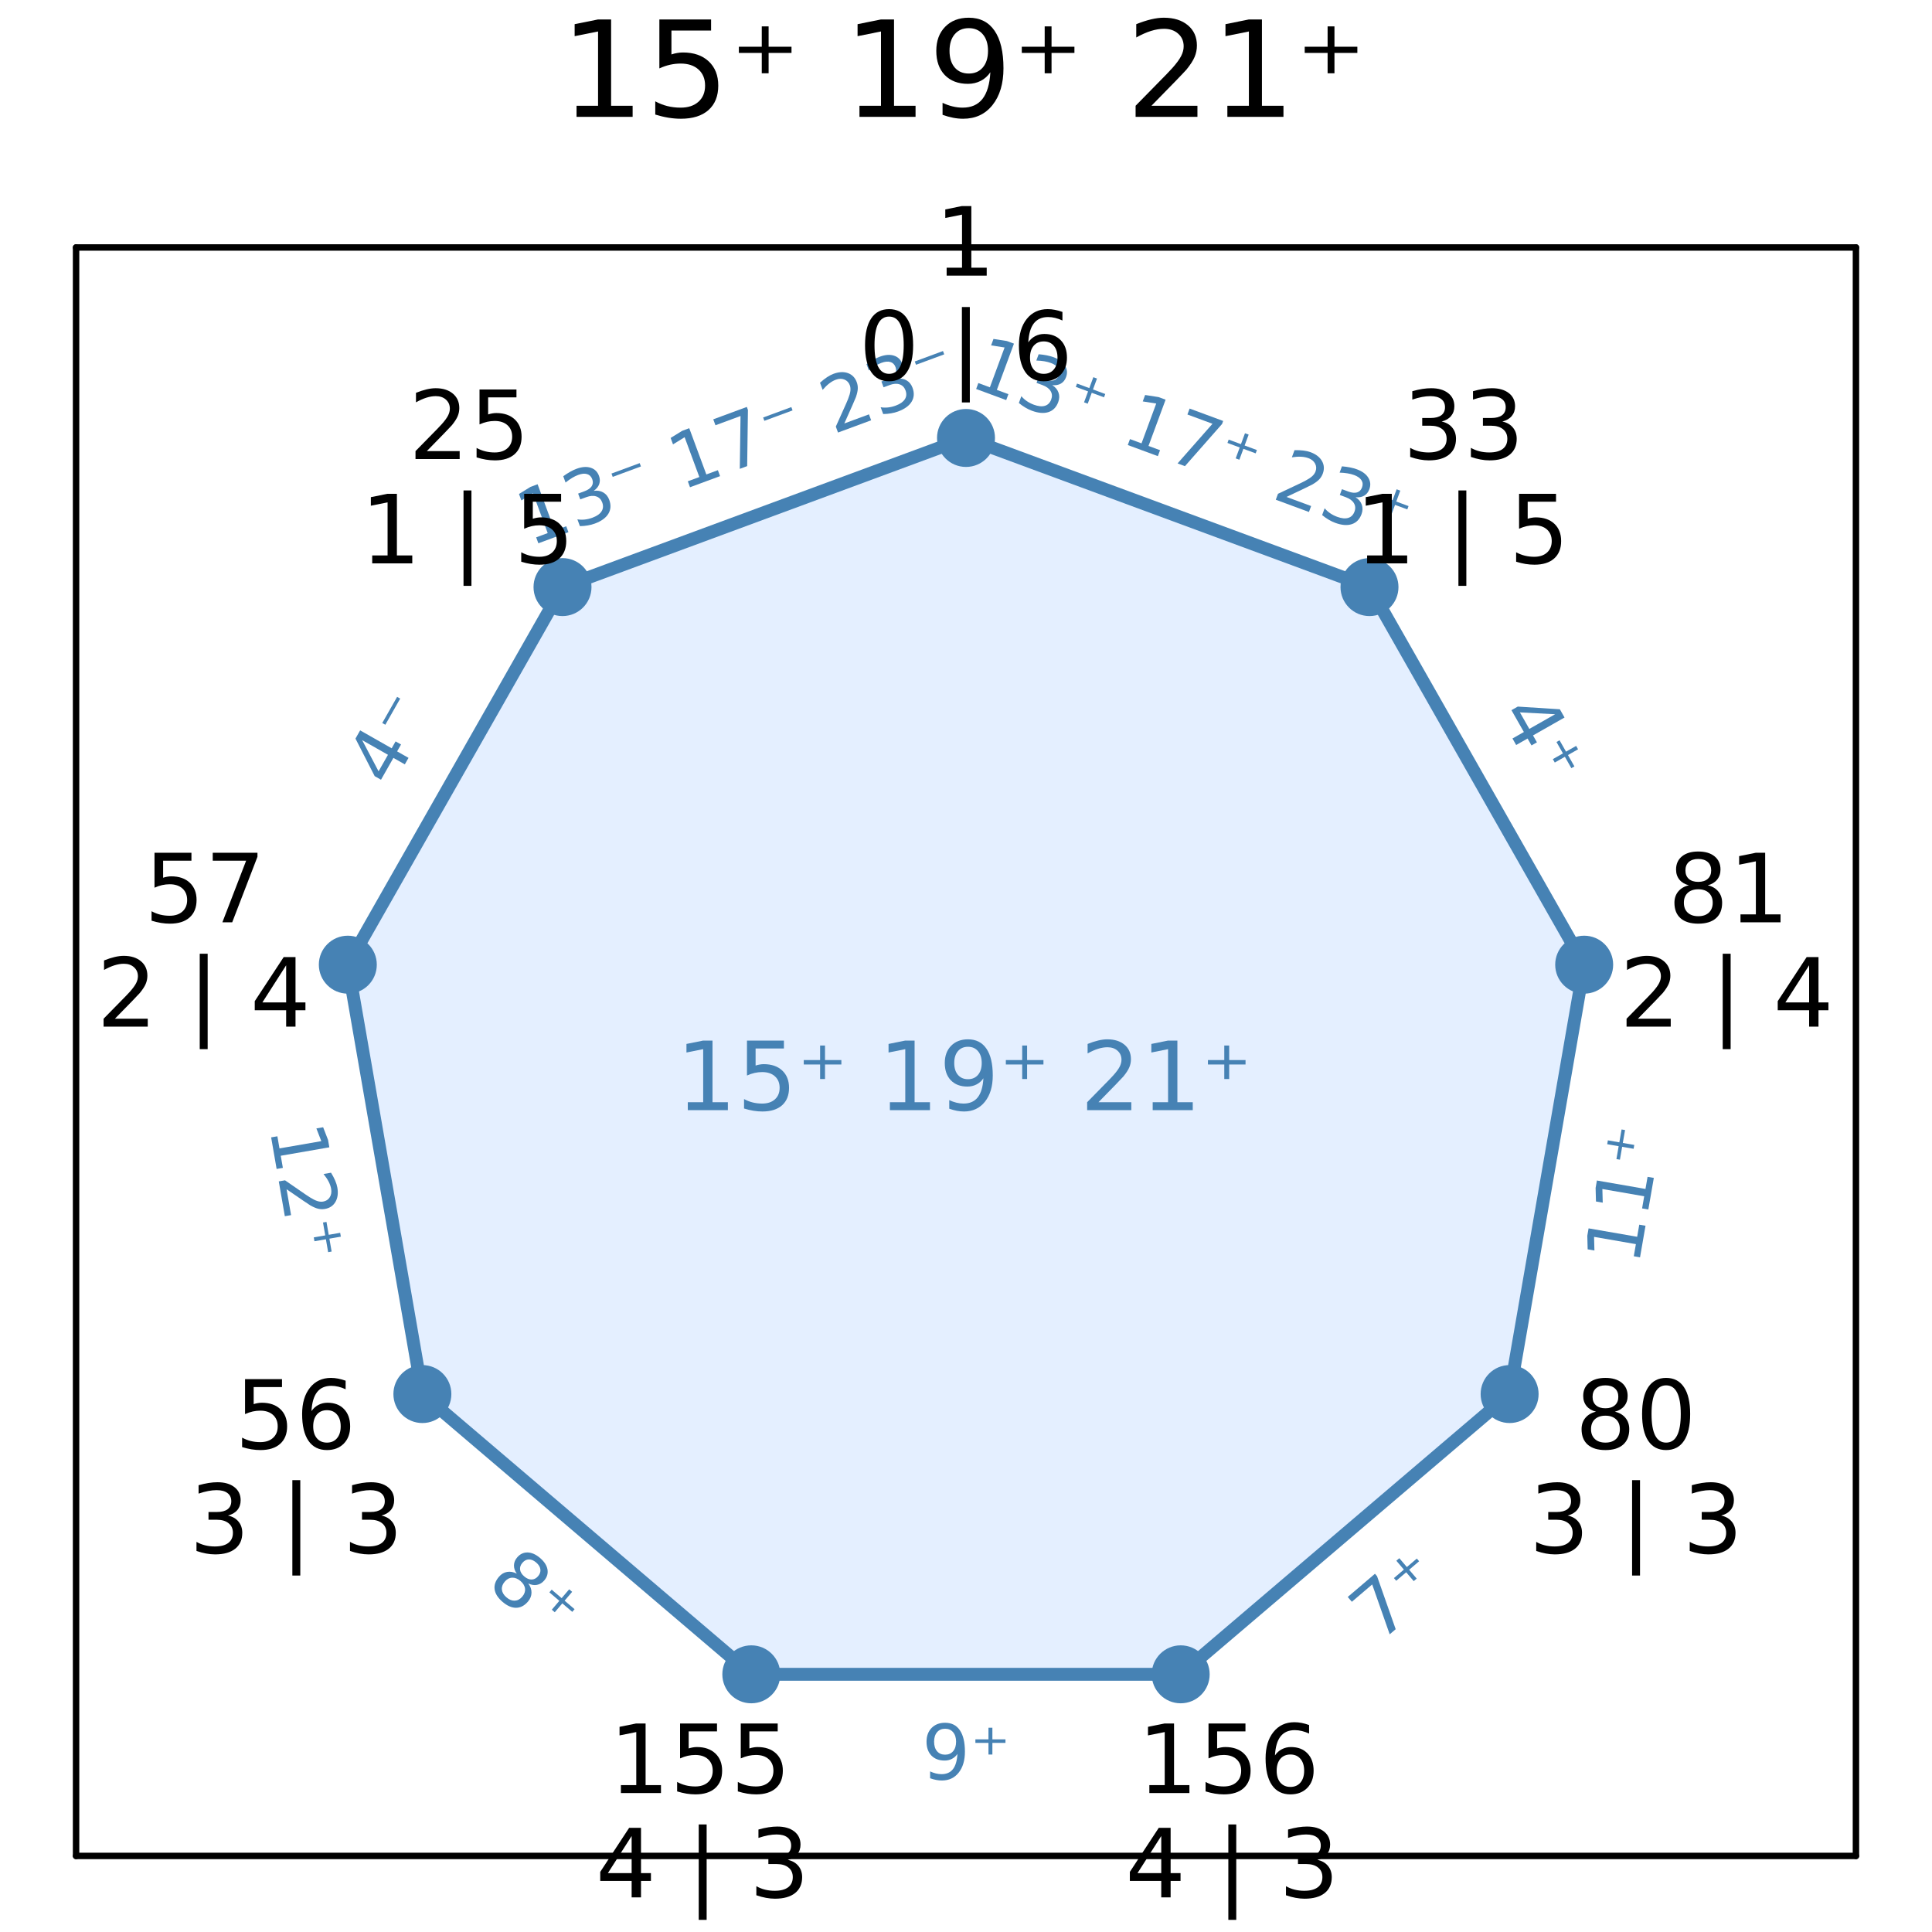 <?xml version="1.0" encoding="utf-8"?>
<svg xmlns="http://www.w3.org/2000/svg" xmlns:xlink="http://www.w3.org/1999/xlink" width="300" height="300" viewBox="0 0 1200 1200">
<rect x="0" y="0" width="1200" height="1200" fill="#333333" stroke="none"/>
<defs>
  <clipPath id="clip230">
    <rect x="0" y="0" width="1200" height="1200"/>
  </clipPath>
</defs>
<path clip-path="url(#clip230)" d="M0 1200 L1200 1200 L1200 0 L0 0  Z" fill="#ffffff" fill-rule="evenodd" fill-opacity="1"/>
<defs>
  <clipPath id="clip231">
    <rect x="240" y="120" width="841" height="841"/>
  </clipPath>
</defs>
<path clip-path="url(#clip230)" d="M47.244 1152.76 L1152.76 1152.76 L1152.76 153.712 L47.244 153.712  Z" fill="#ffffff" fill-rule="evenodd" fill-opacity="1"/>
<defs>
  <clipPath id="clip232">
    <rect x="47" y="153" width="1107" height="1000"/>
  </clipPath>
</defs>
<polyline clip-path="url(#clip230)" style="stroke:#000000; stroke-linecap:round; stroke-linejoin:round; stroke-width:4; stroke-opacity:1; fill:none" points="47.244,1152.76 1152.76,1152.76 "/>
<polyline clip-path="url(#clip230)" style="stroke:#000000; stroke-linecap:round; stroke-linejoin:round; stroke-width:4; stroke-opacity:1; fill:none" points="47.244,153.712 1152.76,153.712 "/>
<polyline clip-path="url(#clip230)" style="stroke:#000000; stroke-linecap:round; stroke-linejoin:round; stroke-width:4; stroke-opacity:1; fill:none" points="47.244,1152.76 47.244,153.712 "/>
<polyline clip-path="url(#clip230)" style="stroke:#000000; stroke-linecap:round; stroke-linejoin:round; stroke-width:4; stroke-opacity:1; fill:none" points="1152.76,1152.76 1152.76,153.712 "/>
<path clip-path="url(#clip230)" d="M358.1 65.689 L371.468 65.689 L371.468 19.55 L356.925 22.466 L356.925 15.013 L371.387 12.096 L379.57 12.096 L379.57 65.689 L392.938 65.689 L392.938 72.576 L358.1 72.576 L358.1 65.689 Z" fill="#000000" fill-rule="nonzero" fill-opacity="1" /><path clip-path="url(#clip230)" d="M409.547 12.096 L441.67 12.096 L441.67 18.983 L417.041 18.983 L417.041 33.809 Q418.823 33.201 420.606 32.918 Q422.388 32.594 424.171 32.594 Q434.298 32.594 440.212 38.143 Q446.126 43.693 446.126 53.172 Q446.126 62.935 440.05 68.363 Q433.974 73.751 422.915 73.751 Q419.107 73.751 415.137 73.103 Q411.208 72.454 406.995 71.158 L406.995 62.935 Q410.64 64.92 414.529 65.892 Q418.418 66.864 422.753 66.864 Q429.761 66.864 433.852 63.178 Q437.944 59.492 437.944 53.172 Q437.944 46.853 433.852 43.166 Q429.761 39.48 422.753 39.48 Q419.471 39.48 416.19 40.209 Q412.949 40.938 409.547 42.478 L409.547 12.096 Z" fill="#000000" fill-rule="nonzero" fill-opacity="1" /><path clip-path="url(#clip230)" d="M477.399 16.39 L477.399 29.029 L491.618 29.029 L491.618 32.877 L477.399 32.877 L477.399 45.516 L473.146 45.516 L473.146 32.877 L458.927 32.877 L458.927 29.029 L473.146 29.029 L473.146 16.39 L477.399 16.39 Z" fill="#000000" fill-rule="nonzero" fill-opacity="1" /><path clip-path="url(#clip230)" d="M533.828 65.689 L547.196 65.689 L547.196 19.55 L532.654 22.466 L532.654 15.013 L547.115 12.096 L555.298 12.096 L555.298 65.689 L568.666 65.689 L568.666 72.576 L533.828 72.576 L533.828 65.689 Z" fill="#000000" fill-rule="nonzero" fill-opacity="1" /><path clip-path="url(#clip230)" d="M585.437 71.32 L585.437 63.867 Q588.516 65.325 591.675 66.095 Q594.835 66.864 597.873 66.864 Q605.975 66.864 610.229 61.436 Q614.522 55.967 615.13 44.868 Q612.781 48.352 609.175 50.215 Q605.57 52.078 601.195 52.078 Q592.121 52.078 586.814 46.61 Q581.548 41.1 581.548 31.581 Q581.548 22.264 587.057 16.633 Q592.567 11.002 601.722 11.002 Q612.213 11.002 617.723 19.064 Q623.272 27.084 623.272 42.397 Q623.272 56.697 616.467 65.244 Q609.702 73.751 598.238 73.751 Q595.159 73.751 591.999 73.143 Q588.84 72.535 585.437 71.32 M601.722 45.678 Q607.231 45.678 610.431 41.911 Q613.672 38.143 613.672 31.581 Q613.672 25.059 610.431 21.292 Q607.231 17.484 601.722 17.484 Q596.212 17.484 592.972 21.292 Q589.771 25.059 589.771 31.581 Q589.771 38.143 592.972 41.911 Q596.212 45.678 601.722 45.678 Z" fill="#000000" fill-rule="nonzero" fill-opacity="1" /><path clip-path="url(#clip230)" d="M653.128 16.39 L653.128 29.029 L667.346 29.029 L667.346 32.877 L653.128 32.877 L653.128 45.516 L648.874 45.516 L648.874 32.877 L634.655 32.877 L634.655 29.029 L648.874 29.029 L648.874 16.39 L653.128 16.39 Z" fill="#000000" fill-rule="nonzero" fill-opacity="1" /><path clip-path="url(#clip230)" d="M715.187 65.689 L743.746 65.689 L743.746 72.576 L705.344 72.576 L705.344 65.689 Q710.002 60.869 718.023 52.767 Q726.084 44.625 728.15 42.275 Q732.08 37.86 733.619 34.822 Q735.199 31.743 735.199 28.786 Q735.199 23.965 731.796 20.927 Q728.434 17.889 723.006 17.889 Q719.157 17.889 714.863 19.226 Q710.61 20.562 705.749 23.276 L705.749 15.013 Q710.691 13.028 714.985 12.015 Q719.279 11.002 722.844 11.002 Q732.242 11.002 737.832 15.701 Q743.422 20.4 743.422 28.259 Q743.422 31.986 742.004 35.348 Q740.627 38.67 736.941 43.207 Q735.928 44.382 730.5 50.013 Q725.072 55.603 715.187 65.689 Z" fill="#000000" fill-rule="nonzero" fill-opacity="1" /><path clip-path="url(#clip230)" d="M762.34 65.689 L775.708 65.689 L775.708 19.55 L761.165 22.466 L761.165 15.013 L775.627 12.096 L783.81 12.096 L783.81 65.689 L797.178 65.689 L797.178 72.576 L762.34 72.576 L762.34 65.689 Z" fill="#000000" fill-rule="nonzero" fill-opacity="1" /><path clip-path="url(#clip230)" d="M828.856 16.39 L828.856 29.029 L843.075 29.029 L843.075 32.877 L828.856 32.877 L828.856 45.516 L824.602 45.516 L824.602 32.877 L810.384 32.877 L810.384 29.029 L824.602 29.029 L824.602 16.39 L828.856 16.39 Z" fill="#000000" fill-rule="nonzero" fill-opacity="1" /><path clip-path="url(#clip232)" d="M600 272.025 L349.385 364.649 L216.036 599.179 L262.348 865.878 L466.651 1039.95 L733.349 1039.95 L937.652 865.878 L983.964 599.179 L850.615 364.649 L600 272.025  Z" fill="#cae1ff" fill-rule="evenodd" fill-opacity="0.5"/>
<polyline clip-path="url(#clip232)" style="stroke:#4682b4; stroke-linecap:round; stroke-linejoin:round; stroke-width:8; stroke-opacity:1; fill:none" points="600,272.025 349.385,364.649 216.036,599.179 262.348,865.878 466.651,1039.95 733.349,1039.95 937.652,865.878 983.964,599.179 850.615,364.649 600,272.025 "/>
<circle clip-path="url(#clip232)" cx="600" cy="272.025" r="18" fill="#4682b4" fill-rule="evenodd" fill-opacity="1" stroke="none"/>
<circle clip-path="url(#clip232)" cx="349.385" cy="364.649" r="18" fill="#4682b4" fill-rule="evenodd" fill-opacity="1" stroke="none"/>
<circle clip-path="url(#clip232)" cx="216.036" cy="599.179" r="18" fill="#4682b4" fill-rule="evenodd" fill-opacity="1" stroke="none"/>
<circle clip-path="url(#clip232)" cx="262.348" cy="865.878" r="18" fill="#4682b4" fill-rule="evenodd" fill-opacity="1" stroke="none"/>
<circle clip-path="url(#clip232)" cx="466.651" cy="1039.95" r="18" fill="#4682b4" fill-rule="evenodd" fill-opacity="1" stroke="none"/>
<circle clip-path="url(#clip232)" cx="733.349" cy="1039.95" r="18" fill="#4682b4" fill-rule="evenodd" fill-opacity="1" stroke="none"/>
<circle clip-path="url(#clip232)" cx="937.652" cy="865.878" r="18" fill="#4682b4" fill-rule="evenodd" fill-opacity="1" stroke="none"/>
<circle clip-path="url(#clip232)" cx="983.964" cy="599.179" r="18" fill="#4682b4" fill-rule="evenodd" fill-opacity="1" stroke="none"/>
<circle clip-path="url(#clip232)" cx="850.615" cy="364.649" r="18" fill="#4682b4" fill-rule="evenodd" fill-opacity="1" stroke="none"/>
<circle clip-path="url(#clip232)" cx="458.054" cy="273.318" r="14.4" fill="#3da44d" fill-rule="evenodd" fill-opacity="0" stroke="#000000" stroke-opacity="0" stroke-width="2.4"/>
<circle clip-path="url(#clip232)" cx="240.988" cy="458.191" r="14.4" fill="#3da44d" fill-rule="evenodd" fill-opacity="0" stroke="#000000" stroke-opacity="0" stroke-width="2.4"/>
<circle clip-path="url(#clip232)" cx="191.904" cy="740.74" r="14.4" fill="#3da44d" fill-rule="evenodd" fill-opacity="0" stroke="#000000" stroke-opacity="0" stroke-width="2.4"/>
<circle clip-path="url(#clip232)" cx="333.372" cy="989.448" r="14.4" fill="#3da44d" fill-rule="evenodd" fill-opacity="0" stroke="#000000" stroke-opacity="0" stroke-width="2.4"/>
<circle clip-path="url(#clip232)" cx="600" cy="1087.95" r="14.4" fill="#3da44d" fill-rule="evenodd" fill-opacity="0" stroke="#000000" stroke-opacity="0" stroke-width="2.4"/>
<circle clip-path="url(#clip232)" cx="866.628" cy="989.448" r="14.4" fill="#3da44d" fill-rule="evenodd" fill-opacity="0" stroke="#000000" stroke-opacity="0" stroke-width="2.4"/>
<circle clip-path="url(#clip232)" cx="1008.1" cy="740.74" r="14.4" fill="#3da44d" fill-rule="evenodd" fill-opacity="0" stroke="#000000" stroke-opacity="0" stroke-width="2.4"/>
<circle clip-path="url(#clip232)" cx="959.012" cy="458.191" r="14.4" fill="#3da44d" fill-rule="evenodd" fill-opacity="0" stroke="#000000" stroke-opacity="0" stroke-width="2.4"/>
<circle clip-path="url(#clip232)" cx="741.946" cy="273.318" r="14.4" fill="#3da44d" fill-rule="evenodd" fill-opacity="0" stroke="#000000" stroke-opacity="0" stroke-width="2.4"/>
<path clip-path="url(#clip230)" d="M333.024 333.754 L340.189 331.106 L331.049 306.376 L323.832 310.82 L322.355 306.825 L329.529 302.396 L333.915 300.776 L344.532 329.501 L351.697 326.853 L353.061 330.544 L334.388 337.445 L333.024 333.754 Z" fill="#4682b4" fill-rule="nonzero" fill-opacity="1" /><path clip-path="url(#clip230)" d="M368.748 304.88 Q372.145 304.39 374.69 305.868 Q377.257 307.338 378.412 310.464 Q380.186 315.263 377.857 319.11 Q375.527 322.957 369.448 325.204 Q367.407 325.958 365.083 326.348 Q362.789 326.751 360.191 326.799 L358.626 322.565 Q360.843 322.955 363.215 322.695 Q365.587 322.435 367.953 321.561 Q372.079 320.036 373.626 317.613 Q375.196 315.182 374.048 312.077 Q372.989 309.211 370.376 308.351 Q367.776 307.461 364.194 308.785 L360.416 310.181 L359.084 306.577 L363.036 305.116 Q366.271 303.92 367.513 302.005 Q368.746 300.069 367.848 297.637 Q366.925 295.14 364.655 294.474 Q362.399 293.777 359.098 294.997 Q357.296 295.663 355.378 296.816 Q353.46 297.97 351.289 299.709 L349.845 295.801 Q352.085 294.183 354.128 293.034 Q356.192 291.876 358.125 291.162 Q363.119 289.316 366.871 290.52 Q370.615 291.703 372.043 295.568 Q373.038 298.26 372.187 300.697 Q371.327 303.113 368.748 304.88 Z" fill="#4682b4" fill-rule="nonzero" fill-opacity="1" /><path clip-path="url(#clip230)" d="M379.804 294.131 L397.326 287.655 L398.089 289.718 L380.566 296.194 L379.804 294.131 Z" fill="#4682b4" fill-rule="nonzero" fill-opacity="1" /><path clip-path="url(#clip230)" d="M427.213 298.943 L434.378 296.295 L425.238 271.565 L418.021 276.009 L416.545 272.014 L423.718 267.586 L428.104 265.965 L438.721 294.69 L445.886 292.042 L447.25 295.733 L428.577 302.635 L427.213 298.943 Z" fill="#4682b4" fill-rule="nonzero" fill-opacity="1" /><path clip-path="url(#clip230)" d="M443.021 260.452 L463.865 252.748 L464.555 254.615 L464.077 289.514 L459.496 291.207 L459.953 258.389 L444.385 264.143 L443.021 260.452 Z" fill="#4682b4" fill-rule="nonzero" fill-opacity="1" /><path clip-path="url(#clip230)" d="M473.993 259.32 L491.515 252.844 L492.278 254.907 L474.756 261.383 L473.993 259.32 Z" fill="#4682b4" fill-rule="nonzero" fill-opacity="1" /><path clip-path="url(#clip230)" d="M524.42 263.017 L539.728 257.36 L541.092 261.051 L520.508 268.658 L519.144 264.967 Q520.686 261.46 523.38 255.529 Q526.088 249.568 526.73 247.899 Q527.961 244.754 528.185 242.821 Q528.422 240.858 527.836 239.273 Q526.881 236.689 524.455 235.735 Q522.051 234.772 519.142 235.847 Q517.079 236.61 515.042 238.177 Q513.027 239.736 510.959 242.154 L509.322 237.724 Q511.578 235.681 513.679 234.288 Q515.78 232.895 517.691 232.188 Q522.728 230.327 526.655 231.738 Q530.582 233.149 532.139 237.361 Q532.877 239.359 532.784 241.442 Q532.703 243.495 531.626 246.657 Q531.316 247.488 529.522 251.581 Q527.72 255.653 524.42 263.017 Z" fill="#4682b4" fill-rule="nonzero" fill-opacity="1" /><path clip-path="url(#clip230)" d="M557.126 235.259 Q560.523 234.768 563.068 236.246 Q565.635 237.716 566.791 240.842 Q568.564 245.641 566.235 249.488 Q563.906 253.335 557.826 255.582 Q555.785 256.336 553.461 256.726 Q551.167 257.13 548.569 257.177 L547.004 252.943 Q549.221 253.333 551.593 253.073 Q553.965 252.813 556.332 251.939 Q560.457 250.414 562.005 247.991 Q563.574 245.56 562.427 242.455 Q561.367 239.589 558.754 238.729 Q556.155 237.839 552.572 239.163 L548.794 240.559 L547.462 236.955 L551.414 235.494 Q554.649 234.299 555.891 232.384 Q557.125 230.447 556.226 228.015 Q555.303 225.518 553.033 224.852 Q550.777 224.156 547.477 225.375 Q545.674 226.041 543.756 227.195 Q541.838 228.348 539.668 230.088 L538.223 226.179 Q540.463 224.562 542.506 223.412 Q544.571 222.254 546.503 221.54 Q551.497 219.694 555.249 220.899 Q558.993 222.081 560.422 225.946 Q561.417 228.639 560.565 231.076 Q559.706 233.491 557.126 235.259 Z" fill="#4682b4" fill-rule="nonzero" fill-opacity="1" /><path clip-path="url(#clip230)" d="M568.182 224.509 L585.705 218.033 L586.467 220.096 L568.945 226.572 L568.182 224.509 Z" fill="#4682b4" fill-rule="nonzero" fill-opacity="1" /><path clip-path="url(#clip230)" d="M224.937 459.703 L235.14 479.084 L240.975 468.822 L224.937 459.703 M220.789 458.756 L223.695 453.645 L243.275 464.777 L245.712 460.491 L249.092 462.413 L246.655 466.699 L253.739 470.727 L251.439 474.771 L244.356 470.744 L236.644 484.307 L232.72 482.076 L220.789 458.756 Z" fill="#4682b4" fill-rule="nonzero" fill-opacity="1" /><path clip-path="url(#clip230)" d="M237.427 449.07 L246.66 432.831 L248.572 433.918 L239.338 450.157 L237.427 449.07 Z" fill="#4682b4" fill-rule="nonzero" fill-opacity="1" /><path clip-path="url(#clip230)" d="M172.287 705.768 L173.594 713.295 L199.571 708.784 L196.507 700.881 L200.703 700.153 L203.759 708.009 L204.559 712.616 L174.386 717.856 L175.693 725.382 L171.816 726.055 L168.41 706.442 L172.287 705.768 Z" fill="#4682b4" fill-rule="nonzero" fill-opacity="1" /><path clip-path="url(#clip230)" d="M177.998 738.656 L180.79 754.734 L176.913 755.408 L173.158 733.787 L177.035 733.114 Q180.205 735.265 185.55 738.989 Q190.923 742.731 192.447 743.665 Q195.317 745.445 197.178 746.015 Q199.066 746.603 200.731 746.314 Q203.445 745.843 204.823 743.63 Q206.205 741.44 205.674 738.384 Q205.298 736.218 204.125 733.931 Q202.957 731.667 200.954 729.195 L205.606 728.387 Q207.207 730.976 208.197 733.294 Q209.187 735.613 209.535 737.62 Q210.454 742.911 208.355 746.518 Q206.256 750.124 201.832 750.893 Q199.733 751.257 197.702 750.787 Q195.697 750.337 192.782 748.705 Q192.022 748.25 188.321 745.744 Q184.643 743.234 177.998 738.656 Z" fill="#4682b4" fill-rule="nonzero" fill-opacity="1" /><path clip-path="url(#clip230)" d="M211.706 768.114 L204.59 769.35 L205.98 777.355 L203.814 777.731 L202.424 769.726 L195.308 770.962 L194.892 768.567 L202.008 767.332 L200.618 759.326 L202.784 758.95 L204.174 766.955 L211.29 765.72 L211.706 768.114 Z" fill="#4682b4" fill-rule="nonzero" fill-opacity="1" /><path clip-path="url(#clip230)" d="M323.259 981.972 Q320.722 979.81 318.103 979.921 Q315.503 980.046 313.476 982.425 Q311.449 984.804 311.738 987.392 Q312.044 989.994 314.582 992.156 Q317.119 994.318 319.737 994.207 Q322.371 994.079 324.382 991.718 Q326.409 989.339 326.103 986.737 Q325.814 984.149 323.259 981.972 M320.991 977.424 Q319.181 974.909 319.231 972.245 Q319.298 969.596 321.22 967.34 Q323.907 964.186 327.706 964.26 Q331.523 964.35 335.434 967.682 Q339.363 971.03 340.04 974.769 Q340.716 978.508 338.029 981.662 Q336.107 983.918 333.485 984.39 Q330.88 984.877 328.127 983.504 Q330.189 986.295 330.13 989.256 Q330.088 992.231 327.942 994.751 Q324.684 998.574 320.599 998.621 Q316.532 998.683 312.18 994.975 Q307.828 991.267 307.226 987.227 Q306.641 983.201 309.899 979.378 Q312.046 976.858 314.977 976.345 Q317.908 975.831 320.991 977.424 M324.476 970.693 Q322.735 972.736 323.027 974.963 Q323.338 977.204 325.646 979.17 Q327.937 981.122 330.199 981.073 Q332.478 981.038 334.22 978.995 Q335.961 976.951 335.633 974.694 Q335.323 972.453 333.032 970.502 Q330.724 968.535 328.462 968.584 Q326.218 968.649 324.476 970.693 Z" fill="#4682b4" fill-rule="nonzero" fill-opacity="1" /><path clip-path="url(#clip230)" d="M355.374 988.717 L350.69 994.214 L356.875 999.483 L355.448 1001.16 L349.264 995.888 L344.58 1001.39 L342.73 999.809 L347.414 994.311 L341.229 989.042 L342.656 987.368 L348.84 992.638 L353.524 987.14 L355.374 988.717 Z" fill="#4682b4" fill-rule="nonzero" fill-opacity="1" /><path clip-path="url(#clip230)" d="M577.708 1104.51 L577.708 1100.25 Q579.468 1101.08 581.273 1101.52 Q583.079 1101.96 584.815 1101.96 Q589.445 1101.96 591.875 1098.86 Q594.329 1095.74 594.676 1089.4 Q593.333 1091.39 591.273 1092.45 Q589.213 1093.52 586.713 1093.52 Q581.528 1093.52 578.495 1090.39 Q575.486 1087.24 575.486 1081.8 Q575.486 1076.48 578.634 1073.26 Q581.783 1070.04 587.014 1070.04 Q593.009 1070.04 596.157 1074.65 Q599.329 1079.23 599.329 1087.98 Q599.329 1096.15 595.44 1101.04 Q591.574 1105.9 585.023 1105.9 Q583.264 1105.9 581.458 1105.55 Q579.653 1105.21 577.708 1104.51 M587.014 1089.86 Q590.162 1089.86 591.991 1087.71 Q593.843 1085.55 593.843 1081.8 Q593.843 1078.08 591.991 1075.92 Q590.162 1073.75 587.014 1073.75 Q583.866 1073.75 582.014 1075.92 Q580.185 1078.08 580.185 1081.8 Q580.185 1085.55 582.014 1087.71 Q583.866 1089.86 587.014 1089.86 Z" fill="#4682b4" fill-rule="nonzero" fill-opacity="1" /><path clip-path="url(#clip230)" d="M616.389 1073.12 L616.389 1080.34 L624.514 1080.34 L624.514 1082.54 L616.389 1082.54 L616.389 1089.77 L613.958 1089.77 L613.958 1082.54 L605.833 1082.54 L605.833 1080.34 L613.958 1080.34 L613.958 1073.12 L616.389 1073.12 Z" fill="#4682b4" fill-rule="nonzero" fill-opacity="1" /><path clip-path="url(#clip230)" d="M837.106 991.901 L854.02 977.489 L855.312 979.004 L866.885 1011.93 L863.167 1015.1 L852.291 984.132 L839.658 994.896 L837.106 991.901 Z" fill="#4682b4" fill-rule="nonzero" fill-opacity="1" /><path clip-path="url(#clip230)" d="M869.144 967.827 L873.828 973.324 L880.012 968.054 L881.438 969.728 L875.254 974.998 L879.938 980.495 L878.088 982.071 L873.404 976.574 L867.219 981.843 L865.793 980.17 L871.978 974.9 L867.294 969.403 L869.144 967.827 Z" fill="#4682b4" fill-rule="nonzero" fill-opacity="1" /><path clip-path="url(#clip230)" d="M1014.77 780.278 L1016.08 772.752 L990.105 768.241 L990.325 776.714 L986.129 775.985 L985.9 767.558 L986.7 762.951 L1016.87 768.19 L1018.18 760.664 L1022.06 761.337 L1018.65 780.951 L1014.77 780.278 Z" fill="#4682b4" fill-rule="nonzero" fill-opacity="1" /><path clip-path="url(#clip230)" d="M1019.93 750.561 L1021.24 743.035 L995.265 738.524 L995.485 746.997 L991.289 746.268 L991.061 737.841 L991.861 733.234 L1022.03 738.473 L1023.34 730.947 L1027.22 731.62 L1023.81 751.234 L1019.93 750.561 Z" fill="#4682b4" fill-rule="nonzero" fill-opacity="1" /><path clip-path="url(#clip230)" d="M998.682 708.292 L1005.8 709.528 L1007.19 701.523 L1009.35 701.899 L1007.96 709.904 L1015.08 711.14 L1014.66 713.535 L1007.55 712.299 L1006.16 720.304 L1003.99 719.928 L1005.38 711.923 L998.266 710.687 L998.682 708.292 Z" fill="#4682b4" fill-rule="nonzero" fill-opacity="1" /><path clip-path="url(#clip230)" d="M965.921 443.625 L944.048 442.481 L949.883 452.744 L965.921 443.625 M968.856 440.545 L971.763 445.656 L952.183 456.788 L954.62 461.075 L951.239 462.997 L948.802 458.711 L941.719 462.738 L939.42 458.693 L946.503 454.666 L938.791 441.103 L942.715 438.872 L968.856 440.545 Z" fill="#4682b4" fill-rule="nonzero" fill-opacity="1" /><path clip-path="url(#clip230)" d="M980.167 465.402 L973.889 468.972 L977.905 476.035 L975.993 477.122 L971.977 470.058 L965.699 473.628 L964.497 471.515 L970.776 467.946 L966.76 460.882 L968.671 459.796 L972.687 466.859 L978.966 463.289 L980.167 465.402 Z" fill="#4682b4" fill-rule="nonzero" fill-opacity="1" /><path clip-path="url(#clip230)" d="M607.663 237.916 L614.828 240.564 L623.968 215.833 L615.595 214.516 L617.072 210.521 L625.401 211.822 L629.787 213.443 L619.17 242.169 L626.336 244.817 L624.971 248.508 L606.299 241.607 L607.663 237.916 Z" fill="#4682b4" fill-rule="nonzero" fill-opacity="1" /><path clip-path="url(#clip230)" d="M653.578 239.215 Q656.478 241.051 657.45 243.829 Q658.444 246.615 657.288 249.742 Q655.515 254.54 651.244 255.948 Q646.972 257.355 640.893 255.108 Q638.852 254.354 636.833 253.139 Q634.828 251.954 632.823 250.3 L634.388 246.066 Q635.819 247.804 637.789 249.149 Q639.76 250.494 642.127 251.369 Q646.252 252.894 649.004 252.06 Q651.777 251.234 652.924 248.129 Q653.983 245.263 652.558 242.91 Q651.162 240.543 647.58 239.219 L643.802 237.823 L645.134 234.218 L649.086 235.679 Q652.321 236.875 654.509 236.227 Q656.706 235.559 657.605 233.127 Q658.528 230.63 657.237 228.647 Q655.976 226.651 652.675 225.431 Q650.873 224.765 648.666 224.394 Q646.459 224.022 643.679 223.933 L645.123 220.024 Q647.877 220.252 650.177 220.708 Q652.498 221.171 654.43 221.885 Q659.424 223.73 661.491 227.086 Q663.566 230.419 662.138 234.284 Q661.143 236.976 658.911 238.274 Q656.687 239.55 653.578 239.215 Z" fill="#4682b4" fill-rule="nonzero" fill-opacity="1" /><path clip-path="url(#clip230)" d="M681.372 235.124 L678.869 241.899 L686.49 244.715 L685.727 246.778 L678.106 243.961 L675.603 250.736 L673.323 249.893 L675.827 243.119 L668.205 240.302 L668.968 238.239 L676.589 241.056 L679.093 234.282 L681.372 235.124 Z" fill="#4682b4" fill-rule="nonzero" fill-opacity="1" /><path clip-path="url(#clip230)" d="M701.852 272.727 L709.017 275.375 L718.157 250.644 L709.785 249.327 L711.261 245.332 L719.59 246.633 L723.976 248.254 L713.36 276.98 L720.525 279.628 L719.161 283.319 L700.488 276.418 L701.852 272.727 Z" fill="#4682b4" fill-rule="nonzero" fill-opacity="1" /><path clip-path="url(#clip230)" d="M738.893 253.767 L759.737 261.471 L759.047 263.338 L735.988 289.538 L731.407 287.845 L753.097 263.212 L737.529 257.458 L738.893 253.767 Z" fill="#4682b4" fill-rule="nonzero" fill-opacity="1" /><path clip-path="url(#clip230)" d="M775.562 269.935 L773.058 276.71 L780.679 279.526 L779.917 281.589 L772.295 278.772 L769.792 285.547 L767.512 284.704 L770.016 277.93 L762.395 275.113 L763.157 273.05 L770.778 275.867 L773.282 269.093 L775.562 269.935 Z" fill="#4682b4" fill-rule="nonzero" fill-opacity="1" /><path clip-path="url(#clip230)" d="M799.059 308.653 L814.367 314.311 L813.002 318.002 L792.419 310.394 L793.783 306.703 Q797.235 305.042 803.139 302.289 Q809.073 299.521 810.645 298.671 Q813.626 297.083 815.053 295.759 Q816.51 294.422 817.096 292.837 Q818.051 290.253 816.829 287.951 Q815.628 285.656 812.719 284.581 Q810.656 283.819 808.09 283.685 Q805.545 283.559 802.402 284.05 L804.039 279.621 Q807.081 279.536 809.583 279.844 Q812.085 280.152 813.996 280.858 Q819.033 282.72 821.099 286.346 Q823.164 289.972 821.608 294.184 Q820.869 296.182 819.443 297.703 Q818.047 299.21 815.173 300.912 Q814.397 301.341 810.372 303.284 Q806.355 305.205 799.059 308.653 Z" fill="#4682b4" fill-rule="nonzero" fill-opacity="1" /><path clip-path="url(#clip230)" d="M841.956 308.837 Q844.856 310.673 845.828 313.451 Q846.822 316.237 845.667 319.364 Q843.893 324.162 839.622 325.57 Q835.351 326.977 829.271 324.73 Q827.23 323.976 825.211 322.761 Q823.206 321.576 821.202 319.922 L822.767 315.688 Q824.197 317.426 826.168 318.771 Q828.138 320.116 830.505 320.991 Q834.631 322.516 837.382 321.682 Q840.155 320.856 841.303 317.751 Q842.362 314.885 840.936 312.532 Q839.541 310.165 835.958 308.841 L832.18 307.444 L833.512 303.84 L837.464 305.301 Q840.699 306.496 842.888 305.849 Q845.085 305.18 845.983 302.749 Q846.906 300.252 845.615 298.269 Q844.354 296.273 841.054 295.053 Q839.252 294.387 837.044 294.016 Q834.837 293.644 832.057 293.554 L833.502 289.646 Q836.255 289.874 838.555 290.329 Q840.876 290.792 842.809 291.507 Q847.803 293.352 849.87 296.707 Q851.944 300.041 850.516 303.906 Q849.521 306.598 847.289 307.896 Q845.066 309.171 841.956 308.837 Z" fill="#4682b4" fill-rule="nonzero" fill-opacity="1" /><path clip-path="url(#clip230)" d="M869.751 304.746 L867.247 311.52 L874.868 314.337 L874.106 316.4 L866.485 313.583 L863.981 320.358 L861.701 319.515 L864.205 312.741 L856.584 309.924 L857.346 307.861 L864.967 310.678 L867.471 303.904 L869.751 304.746 Z" fill="#4682b4" fill-rule="nonzero" fill-opacity="1" /><circle clip-path="url(#clip232)" cx="600" cy="667.927" r="14.4" fill="#c271d2" fill-rule="evenodd" fill-opacity="0" stroke="#000000" stroke-opacity="0" stroke-width="2.4"/>
<path clip-path="url(#clip230)" d="M427.214 684.608 L436.763 684.608 L436.763 651.651 L426.375 653.734 L426.375 648.41 L436.705 646.327 L442.55 646.327 L442.55 684.608 L452.099 684.608 L452.099 689.527 L427.214 689.527 L427.214 684.608 Z" fill="#4682b4" fill-rule="nonzero" fill-opacity="1" /><path clip-path="url(#clip230)" d="M463.962 646.327 L486.907 646.327 L486.907 651.246 L469.315 651.246 L469.315 661.836 Q470.588 661.402 471.861 661.2 Q473.134 660.968 474.408 660.968 Q481.641 660.968 485.866 664.932 Q490.09 668.896 490.09 675.667 Q490.09 682.64 485.75 686.518 Q481.41 690.366 473.511 690.366 Q470.791 690.366 467.955 689.903 Q465.148 689.44 462.139 688.514 L462.139 682.64 Q464.743 684.058 467.521 684.753 Q470.299 685.447 473.395 685.447 Q478.401 685.447 481.323 682.814 Q484.245 680.181 484.245 675.667 Q484.245 671.153 481.323 668.52 Q478.401 665.887 473.395 665.887 Q471.051 665.887 468.707 666.408 Q466.392 666.929 463.962 668.028 L463.962 646.327 Z" fill="#4682b4" fill-rule="nonzero" fill-opacity="1" /><path clip-path="url(#clip230)" d="M512.428 649.394 L512.428 658.422 L522.584 658.422 L522.584 661.171 L512.428 661.171 L512.428 670.198 L509.39 670.198 L509.39 661.171 L499.234 661.171 L499.234 658.422 L509.39 658.422 L509.39 649.394 L512.428 649.394 Z" fill="#4682b4" fill-rule="nonzero" fill-opacity="1" /><path clip-path="url(#clip230)" d="M552.735 684.608 L562.283 684.608 L562.283 651.651 L551.896 653.734 L551.896 648.41 L562.225 646.327 L568.07 646.327 L568.07 684.608 L577.619 684.608 L577.619 689.527 L552.735 689.527 L552.735 684.608 Z" fill="#4682b4" fill-rule="nonzero" fill-opacity="1" /><path clip-path="url(#clip230)" d="M589.598 688.63 L589.598 683.306 Q591.797 684.348 594.054 684.897 Q596.311 685.447 598.481 685.447 Q604.268 685.447 607.306 681.57 Q610.373 677.664 610.807 669.735 Q609.129 672.224 606.554 673.555 Q603.979 674.886 600.854 674.886 Q594.372 674.886 590.582 670.98 Q586.82 667.044 586.82 660.245 Q586.82 653.59 590.755 649.568 Q594.69 645.546 601.23 645.546 Q608.724 645.546 612.659 651.304 Q616.623 657.033 616.623 667.97 Q616.623 678.184 611.762 684.29 Q606.93 690.366 598.741 690.366 Q596.542 690.366 594.285 689.932 Q592.028 689.498 589.598 688.63 M601.23 670.314 Q605.165 670.314 607.451 667.623 Q609.766 664.932 609.766 660.245 Q609.766 655.586 607.451 652.895 Q605.165 650.175 601.23 650.175 Q597.295 650.175 594.98 652.895 Q592.694 655.586 592.694 660.245 Q592.694 664.932 594.98 667.623 Q597.295 670.314 601.23 670.314 Z" fill="#4682b4" fill-rule="nonzero" fill-opacity="1" /><path clip-path="url(#clip230)" d="M637.948 649.394 L637.948 658.422 L648.104 658.422 L648.104 661.171 L637.948 661.171 L637.948 670.198 L634.91 670.198 L634.91 661.171 L624.754 661.171 L624.754 658.422 L634.91 658.422 L634.91 649.394 L637.948 649.394 Z" fill="#4682b4" fill-rule="nonzero" fill-opacity="1" /><path clip-path="url(#clip230)" d="M682.277 684.608 L702.676 684.608 L702.676 689.527 L675.246 689.527 L675.246 684.608 Q678.573 681.165 684.302 675.378 Q690.06 669.562 691.536 667.884 Q694.343 664.73 695.442 662.56 Q696.571 660.36 696.571 658.248 Q696.571 654.805 694.14 652.635 Q691.739 650.465 687.861 650.465 Q685.112 650.465 682.045 651.42 Q679.007 652.374 675.535 654.313 L675.535 648.41 Q679.065 646.992 682.132 646.269 Q685.199 645.546 687.745 645.546 Q694.458 645.546 698.451 648.902 Q702.444 652.259 702.444 657.872 Q702.444 660.534 701.432 662.936 Q700.448 665.308 697.815 668.549 Q697.091 669.388 693.214 673.41 Q689.337 677.403 682.277 684.608 Z" fill="#4682b4" fill-rule="nonzero" fill-opacity="1" /><path clip-path="url(#clip230)" d="M715.957 684.608 L725.506 684.608 L725.506 651.651 L715.118 653.734 L715.118 648.41 L725.448 646.327 L731.293 646.327 L731.293 684.608 L740.841 684.608 L740.841 689.527 L715.957 689.527 L715.957 684.608 Z" fill="#4682b4" fill-rule="nonzero" fill-opacity="1" /><path clip-path="url(#clip230)" d="M763.468 649.394 L763.468 658.422 L773.625 658.422 L773.625 661.171 L763.468 661.171 L763.468 670.198 L760.43 670.198 L760.43 661.171 L750.274 661.171 L750.274 658.422 L760.43 658.422 L760.43 649.394 L763.468 649.394 Z" fill="#4682b4" fill-rule="nonzero" fill-opacity="1" /><circle clip-path="url(#clip232)" cx="600" cy="181.987" r="14.4" fill="#ac8d18" fill-rule="evenodd" fill-opacity="0" stroke="#000000" stroke-opacity="0" stroke-width="2.4"/>
<circle clip-path="url(#clip232)" cx="291.024" cy="295.907" r="14.4" fill="#ac8d18" fill-rule="evenodd" fill-opacity="0" stroke="#000000" stroke-opacity="0" stroke-width="2.4"/>
<circle clip-path="url(#clip232)" cx="127.026" cy="583.668" r="14.4" fill="#ac8d18" fill-rule="evenodd" fill-opacity="0" stroke="#000000" stroke-opacity="0" stroke-width="2.4"/>
<circle clip-path="url(#clip232)" cx="183.933" cy="910.622" r="14.4" fill="#ac8d18" fill-rule="evenodd" fill-opacity="0" stroke="#000000" stroke-opacity="0" stroke-width="2.4"/>
<circle clip-path="url(#clip232)" cx="435.523" cy="1124.48" r="14.4" fill="#ac8d18" fill-rule="evenodd" fill-opacity="0" stroke="#000000" stroke-opacity="0" stroke-width="2.4"/>
<circle clip-path="url(#clip232)" cx="764.477" cy="1124.48" r="14.4" fill="#ac8d18" fill-rule="evenodd" fill-opacity="0" stroke="#000000" stroke-opacity="0" stroke-width="2.4"/>
<circle clip-path="url(#clip232)" cx="1016.07" cy="910.622" r="14.4" fill="#ac8d18" fill-rule="evenodd" fill-opacity="0" stroke="#000000" stroke-opacity="0" stroke-width="2.4"/>
<circle clip-path="url(#clip232)" cx="1072.97" cy="583.668" r="14.4" fill="#ac8d18" fill-rule="evenodd" fill-opacity="0" stroke="#000000" stroke-opacity="0" stroke-width="2.4"/>
<circle clip-path="url(#clip232)" cx="908.976" cy="295.907" r="14.4" fill="#ac8d18" fill-rule="evenodd" fill-opacity="0" stroke="#000000" stroke-opacity="0" stroke-width="2.4"/>
<path clip-path="url(#clip230)" d="M587.977 166.268 L597.526 166.268 L597.526 133.311 L587.138 135.394 L587.138 130.07 L597.468 127.987 L603.313 127.987 L603.313 166.268 L612.862 166.268 L612.862 171.187 L587.977 171.187 L587.977 166.268 Z" fill="#000000" fill-rule="nonzero" fill-opacity="1" /><path clip-path="url(#clip230)" d="M552.228 196.635 Q547.714 196.635 545.429 201.091 Q543.172 205.518 543.172 214.43 Q543.172 223.313 545.429 227.769 Q547.714 232.196 552.228 232.196 Q556.771 232.196 559.028 227.769 Q561.314 223.313 561.314 214.43 Q561.314 205.518 559.028 201.091 Q556.771 196.635 552.228 196.635 M552.228 192.006 Q559.491 192.006 563.31 197.764 Q567.159 203.493 567.159 214.43 Q567.159 225.339 563.31 231.097 Q559.491 236.826 552.228 236.826 Q544.966 236.826 541.117 231.097 Q537.298 225.339 537.298 214.43 Q537.298 203.493 541.117 197.764 Q544.966 192.006 552.228 192.006 Z" fill="#000000" fill-rule="nonzero" fill-opacity="1" /><path clip-path="url(#clip230)" d="M602.373 190.704 L602.373 249.963 L597.454 249.963 L597.454 190.704 L602.373 190.704 Z" fill="#000000" fill-rule="nonzero" fill-opacity="1" /><path clip-path="url(#clip230)" d="M648.293 212.058 Q644.357 212.058 642.043 214.749 Q639.757 217.44 639.757 222.127 Q639.757 226.786 642.043 229.506 Q644.357 232.196 648.293 232.196 Q652.228 232.196 654.514 229.506 Q656.828 226.786 656.828 222.127 Q656.828 217.44 654.514 214.749 Q652.228 212.058 648.293 212.058 M659.896 193.742 L659.896 199.066 Q657.696 198.024 655.44 197.474 Q653.212 196.925 651.012 196.925 Q645.225 196.925 642.158 200.831 Q639.12 204.737 638.686 212.636 Q640.393 210.119 642.969 208.788 Q645.544 207.428 648.64 207.428 Q655.15 207.428 658.912 211.392 Q662.702 215.327 662.702 222.127 Q662.702 228.782 658.767 232.804 Q654.832 236.826 648.293 236.826 Q640.798 236.826 636.834 231.097 Q632.87 225.339 632.87 214.43 Q632.87 204.187 637.731 198.111 Q642.592 192.006 650.781 192.006 Q652.98 192.006 655.208 192.44 Q657.465 192.874 659.896 193.742 Z" fill="#000000" fill-rule="nonzero" fill-opacity="1" /><path clip-path="url(#clip230)" d="M265.113 280.188 L285.512 280.188 L285.512 285.107 L258.082 285.107 L258.082 280.188 Q261.409 276.745 267.138 270.958 Q272.896 265.142 274.372 263.463 Q277.179 260.309 278.278 258.139 Q279.407 255.94 279.407 253.828 Q279.407 250.385 276.976 248.215 Q274.575 246.045 270.697 246.045 Q267.948 246.045 264.881 246.999 Q261.843 247.954 258.371 249.893 L258.371 243.99 Q261.901 242.572 264.968 241.849 Q268.035 241.126 270.582 241.126 Q277.295 241.126 281.288 244.482 Q285.281 247.838 285.281 253.452 Q285.281 256.114 284.268 258.516 Q283.284 260.888 280.651 264.129 Q279.928 264.968 276.05 268.99 Q272.173 272.983 265.113 280.188 Z" fill="#000000" fill-rule="nonzero" fill-opacity="1" /><path clip-path="url(#clip230)" d="M297.838 241.907 L320.784 241.907 L320.784 246.826 L303.191 246.826 L303.191 257.416 Q304.465 256.982 305.738 256.779 Q307.011 256.548 308.284 256.548 Q315.518 256.548 319.742 260.512 Q323.967 264.476 323.967 271.247 Q323.967 278.22 319.626 282.098 Q315.286 285.946 307.387 285.946 Q304.667 285.946 301.831 285.483 Q299.025 285.02 296.015 284.094 L296.015 278.22 Q298.62 279.638 301.397 280.333 Q304.175 281.027 307.271 281.027 Q312.277 281.027 315.199 278.394 Q318.122 275.761 318.122 271.247 Q318.122 266.733 315.199 264.1 Q312.277 261.467 307.271 261.467 Q304.927 261.467 302.584 261.988 Q300.269 262.509 297.838 263.608 L297.838 241.907 Z" fill="#000000" fill-rule="nonzero" fill-opacity="1" /><path clip-path="url(#clip230)" d="M231.187 344.988 L240.735 344.988 L240.735 312.031 L230.347 314.114 L230.347 308.79 L240.677 306.707 L246.522 306.707 L246.522 344.988 L256.071 344.988 L256.071 349.907 L231.187 349.907 L231.187 344.988 Z" fill="#000000" fill-rule="nonzero" fill-opacity="1" /><path clip-path="url(#clip230)" d="M292.818 304.623 L292.818 363.882 L287.899 363.882 L287.899 304.623 L292.818 304.623 Z" fill="#000000" fill-rule="nonzero" fill-opacity="1" /><path clip-path="url(#clip230)" d="M325.573 306.707 L348.518 306.707 L348.518 311.626 L330.926 311.626 L330.926 322.216 Q332.199 321.782 333.472 321.579 Q334.745 321.348 336.018 321.348 Q343.252 321.348 347.476 325.312 Q351.701 329.276 351.701 336.047 Q351.701 343.02 347.361 346.898 Q343.02 350.746 335.121 350.746 Q332.401 350.746 329.566 350.283 Q326.759 349.82 323.75 348.894 L323.75 343.02 Q326.354 344.438 329.132 345.133 Q331.909 345.827 335.005 345.827 Q340.011 345.827 342.934 343.194 Q345.856 340.561 345.856 336.047 Q345.856 331.533 342.934 328.9 Q340.011 326.267 335.005 326.267 Q332.662 326.267 330.318 326.788 Q328.003 327.309 325.573 328.408 L325.573 306.707 Z" fill="#000000" fill-rule="nonzero" fill-opacity="1" /><path clip-path="url(#clip230)" d="M95.964 529.668 L118.909 529.668 L118.909 534.587 L101.317 534.587 L101.317 545.177 Q102.59 544.743 103.863 544.541 Q105.136 544.309 106.409 544.309 Q113.643 544.309 117.868 548.273 Q122.092 552.237 122.092 559.008 Q122.092 565.982 117.752 569.859 Q113.412 573.707 105.512 573.707 Q102.792 573.707 99.957 573.244 Q97.15 572.781 94.141 571.855 L94.141 565.982 Q96.745 567.399 99.523 568.094 Q102.301 568.788 105.397 568.788 Q110.402 568.788 113.325 566.155 Q116.247 563.522 116.247 559.008 Q116.247 554.494 113.325 551.861 Q110.402 549.228 105.397 549.228 Q103.053 549.228 100.709 549.749 Q98.394 550.27 95.964 551.369 L95.964 529.668 Z" fill="#000000" fill-rule="nonzero" fill-opacity="1" /><path clip-path="url(#clip230)" d="M132.133 529.668 L159.91 529.668 L159.91 532.157 L144.227 572.868 L138.122 572.868 L152.879 534.587 L132.133 534.587 L132.133 529.668 Z" fill="#000000" fill-rule="nonzero" fill-opacity="1" /><path clip-path="url(#clip230)" d="M71.369 632.749 L91.768 632.749 L91.768 637.668 L64.338 637.668 L64.338 632.749 Q67.665 629.306 73.394 623.519 Q79.153 617.703 80.628 616.025 Q83.435 612.871 84.534 610.701 Q85.663 608.502 85.663 606.389 Q85.663 602.946 83.232 600.776 Q80.831 598.606 76.954 598.606 Q74.205 598.606 71.138 599.561 Q68.099 600.516 64.627 602.454 L64.627 596.551 Q68.157 595.134 71.224 594.41 Q74.291 593.687 76.838 593.687 Q83.551 593.687 87.544 597.043 Q91.537 600.4 91.537 606.013 Q91.537 608.675 90.524 611.077 Q89.54 613.449 86.907 616.69 Q86.184 617.529 82.306 621.551 Q78.429 625.544 71.369 632.749 Z" fill="#000000" fill-rule="nonzero" fill-opacity="1" /><path clip-path="url(#clip230)" d="M128.979 592.385 L128.979 651.644 L124.06 651.644 L124.06 592.385 L128.979 592.385 Z" fill="#000000" fill-rule="nonzero" fill-opacity="1" /><path clip-path="url(#clip230)" d="M177.734 599.561 L162.977 622.622 L177.734 622.622 L177.734 599.561 M176.201 594.468 L183.55 594.468 L183.55 622.622 L189.713 622.622 L189.713 627.483 L183.55 627.483 L183.55 637.668 L177.734 637.668 L177.734 627.483 L158.232 627.483 L158.232 621.841 L176.201 594.468 Z" fill="#000000" fill-rule="nonzero" fill-opacity="1" /><path clip-path="url(#clip230)" d="M152.205 856.622 L175.151 856.622 L175.151 861.541 L157.558 861.541 L157.558 872.131 Q158.831 871.697 160.105 871.495 Q161.378 871.263 162.651 871.263 Q169.885 871.263 174.109 875.227 Q178.334 879.191 178.334 885.962 Q178.334 892.935 173.993 896.813 Q169.653 900.661 161.754 900.661 Q159.034 900.661 156.198 900.198 Q153.392 899.735 150.382 898.809 L150.382 892.935 Q152.987 894.353 155.764 895.048 Q158.542 895.742 161.638 895.742 Q166.644 895.742 169.566 893.109 Q172.489 890.476 172.489 885.962 Q172.489 881.448 169.566 878.815 Q166.644 876.182 161.638 876.182 Q159.294 876.182 156.951 876.703 Q154.636 877.224 152.205 878.323 L152.205 856.622 Z" fill="#000000" fill-rule="nonzero" fill-opacity="1" /><path clip-path="url(#clip230)" d="M203.073 875.893 Q199.138 875.893 196.823 878.584 Q194.537 881.275 194.537 885.962 Q194.537 890.621 196.823 893.341 Q199.138 896.032 203.073 896.032 Q207.008 896.032 209.294 893.341 Q211.609 890.621 211.609 885.962 Q211.609 881.275 209.294 878.584 Q207.008 875.893 203.073 875.893 M214.676 857.577 L214.676 862.901 Q212.477 861.859 210.22 861.309 Q207.992 860.76 205.793 860.76 Q200.006 860.76 196.939 864.666 Q193.901 868.572 193.467 876.471 Q195.174 873.954 197.749 872.623 Q200.324 871.263 203.42 871.263 Q209.931 871.263 213.692 875.227 Q217.483 879.162 217.483 885.962 Q217.483 892.617 213.548 896.639 Q209.612 900.661 203.073 900.661 Q195.579 900.661 191.615 894.932 Q187.651 889.174 187.651 878.265 Q187.651 868.022 192.512 861.946 Q197.373 855.841 205.562 855.841 Q207.761 855.841 209.989 856.275 Q212.246 856.709 214.676 857.577 Z" fill="#000000" fill-rule="nonzero" fill-opacity="1" /><path clip-path="url(#clip230)" d="M141.572 941.329 Q145.767 942.226 148.111 945.062 Q150.484 947.898 150.484 952.064 Q150.484 958.459 146.086 961.96 Q141.687 965.461 133.586 965.461 Q130.866 965.461 127.972 964.911 Q125.108 964.391 122.041 963.32 L122.041 957.678 Q124.471 959.095 127.365 959.819 Q130.258 960.542 133.412 960.542 Q138.91 960.542 141.774 958.372 Q144.668 956.202 144.668 952.064 Q144.668 948.245 141.977 946.104 Q139.315 943.933 134.541 943.933 L129.506 943.933 L129.506 939.13 L134.772 939.13 Q139.083 939.13 141.369 937.423 Q143.655 935.687 143.655 932.446 Q143.655 929.119 141.282 927.354 Q138.939 925.56 134.541 925.56 Q132.139 925.56 129.39 926.081 Q126.641 926.601 123.343 927.701 L123.343 922.493 Q126.67 921.567 129.564 921.104 Q132.486 920.641 135.061 920.641 Q141.716 920.641 145.594 923.679 Q149.471 926.688 149.471 931.839 Q149.471 935.427 147.417 937.915 Q145.362 940.374 141.572 941.329 Z" fill="#000000" fill-rule="nonzero" fill-opacity="1" /><path clip-path="url(#clip230)" d="M186.508 919.339 L186.508 978.598 L181.589 978.598 L181.589 919.339 L186.508 919.339 Z" fill="#000000" fill-rule="nonzero" fill-opacity="1" /><path clip-path="url(#clip230)" d="M236.913 941.329 Q241.108 942.226 243.452 945.062 Q245.825 947.898 245.825 952.064 Q245.825 958.459 241.427 961.96 Q237.028 965.461 228.927 965.461 Q226.207 965.461 223.313 964.911 Q220.449 964.391 217.381 963.32 L217.381 957.678 Q219.812 959.095 222.706 959.819 Q225.599 960.542 228.753 960.542 Q234.251 960.542 237.115 958.372 Q240.009 956.202 240.009 952.064 Q240.009 948.245 237.318 946.104 Q234.656 943.933 229.881 943.933 L224.847 943.933 L224.847 939.13 L230.113 939.13 Q234.424 939.13 236.71 937.423 Q238.996 935.687 238.996 932.446 Q238.996 929.119 236.623 927.354 Q234.28 925.56 229.881 925.56 Q227.48 925.56 224.731 926.081 Q221.982 926.601 218.684 927.701 L218.684 922.493 Q222.011 921.567 224.905 921.104 Q227.827 920.641 230.402 920.641 Q237.057 920.641 240.935 923.679 Q244.812 926.688 244.812 931.839 Q244.812 935.427 242.758 937.915 Q240.703 940.374 236.913 941.329 Z" fill="#000000" fill-rule="nonzero" fill-opacity="1" /><path clip-path="url(#clip230)" d="M385.654 1108.76 L395.202 1108.76 L395.202 1075.81 L384.815 1077.89 L384.815 1072.56 L395.144 1070.48 L400.989 1070.48 L400.989 1108.76 L410.538 1108.76 L410.538 1113.68 L385.654 1113.68 L385.654 1108.76 Z" fill="#000000" fill-rule="nonzero" fill-opacity="1" /><path clip-path="url(#clip230)" d="M422.401 1070.48 L445.347 1070.48 L445.347 1075.4 L427.754 1075.4 L427.754 1085.99 Q429.027 1085.56 430.3 1085.35 Q431.574 1085.12 432.847 1085.12 Q440.081 1085.12 444.305 1089.09 Q448.53 1093.05 448.53 1099.82 Q448.53 1106.79 444.189 1110.67 Q439.849 1114.52 431.95 1114.52 Q429.23 1114.52 426.394 1114.06 Q423.588 1113.59 420.578 1112.67 L420.578 1106.79 Q423.182 1108.21 425.96 1108.91 Q428.738 1109.6 431.834 1109.6 Q436.84 1109.6 439.762 1106.97 Q442.685 1104.34 442.685 1099.82 Q442.685 1095.31 439.762 1092.67 Q436.84 1090.04 431.834 1090.04 Q429.49 1090.04 427.147 1090.56 Q424.832 1091.08 422.401 1092.18 L422.401 1070.48 Z" fill="#000000" fill-rule="nonzero" fill-opacity="1" /><path clip-path="url(#clip230)" d="M460.104 1070.48 L483.049 1070.48 L483.049 1075.4 L465.457 1075.4 L465.457 1085.99 Q466.73 1085.56 468.003 1085.35 Q469.276 1085.12 470.549 1085.12 Q477.783 1085.12 482.007 1089.09 Q486.232 1093.05 486.232 1099.82 Q486.232 1106.79 481.892 1110.67 Q477.551 1114.52 469.652 1114.52 Q466.932 1114.52 464.097 1114.06 Q461.29 1113.59 458.281 1112.67 L458.281 1106.79 Q460.885 1108.21 463.663 1108.91 Q466.44 1109.6 469.536 1109.6 Q474.542 1109.6 477.465 1106.97 Q480.387 1104.34 480.387 1099.82 Q480.387 1095.31 477.465 1092.67 Q474.542 1090.04 469.536 1090.04 Q467.193 1090.04 464.849 1090.56 Q462.534 1091.08 460.104 1092.18 L460.104 1070.48 Z" fill="#000000" fill-rule="nonzero" fill-opacity="1" /><path clip-path="url(#clip230)" d="M392.323 1140.37 L377.566 1163.43 L392.323 1163.43 L392.323 1140.37 M390.79 1135.28 L398.139 1135.28 L398.139 1163.43 L404.302 1163.43 L404.302 1168.3 L398.139 1168.3 L398.139 1178.48 L392.323 1178.48 L392.323 1168.3 L372.821 1168.3 L372.821 1162.65 L390.79 1135.28 Z" fill="#000000" fill-rule="nonzero" fill-opacity="1" /><path clip-path="url(#clip230)" d="M438.909 1133.2 L438.909 1192.46 L433.99 1192.46 L433.99 1133.2 L438.909 1133.2 Z" fill="#000000" fill-rule="nonzero" fill-opacity="1" /><path clip-path="url(#clip230)" d="M489.313 1155.19 Q493.509 1156.09 495.853 1158.92 Q498.225 1161.76 498.225 1165.92 Q498.225 1172.32 493.827 1175.82 Q489.429 1179.32 481.327 1179.32 Q478.608 1179.32 475.714 1178.77 Q472.849 1178.25 469.782 1177.18 L469.782 1171.54 Q472.213 1172.95 475.106 1173.68 Q478 1174.4 481.154 1174.4 Q486.651 1174.4 489.516 1172.23 Q492.41 1170.06 492.41 1165.92 Q492.41 1162.1 489.719 1159.96 Q487.057 1157.79 482.282 1157.79 L477.248 1157.79 L477.248 1152.99 L482.514 1152.99 Q486.825 1152.99 489.111 1151.28 Q491.397 1149.55 491.397 1146.31 Q491.397 1142.98 489.024 1141.21 Q486.68 1139.42 482.282 1139.42 Q479.881 1139.42 477.132 1139.94 Q474.383 1140.46 471.084 1141.56 L471.084 1136.35 Q474.412 1135.43 477.305 1134.96 Q480.228 1134.5 482.803 1134.5 Q489.458 1134.5 493.335 1137.54 Q497.213 1140.55 497.213 1145.7 Q497.213 1149.29 495.158 1151.77 Q493.104 1154.23 489.313 1155.19 Z" fill="#000000" fill-rule="nonzero" fill-opacity="1" /><path clip-path="url(#clip230)" d="M713.884 1108.76 L723.432 1108.76 L723.432 1075.81 L713.045 1077.89 L713.045 1072.56 L723.375 1070.48 L729.219 1070.48 L729.219 1108.76 L738.768 1108.76 L738.768 1113.68 L713.884 1113.68 L713.884 1108.76 Z" fill="#000000" fill-rule="nonzero" fill-opacity="1" /><path clip-path="url(#clip230)" d="M750.631 1070.48 L773.577 1070.48 L773.577 1075.4 L755.984 1075.4 L755.984 1085.99 Q757.257 1085.56 758.531 1085.35 Q759.804 1085.12 761.077 1085.12 Q768.311 1085.12 772.535 1089.09 Q776.76 1093.05 776.76 1099.82 Q776.76 1106.79 772.419 1110.67 Q768.079 1114.52 760.18 1114.52 Q757.46 1114.52 754.624 1114.06 Q751.818 1113.59 748.808 1112.67 L748.808 1106.79 Q751.413 1108.21 754.19 1108.91 Q756.968 1109.6 760.064 1109.6 Q765.07 1109.6 767.992 1106.97 Q770.915 1104.34 770.915 1099.82 Q770.915 1095.31 767.992 1092.67 Q765.07 1090.04 760.064 1090.04 Q757.72 1090.04 755.377 1090.56 Q753.062 1091.08 750.631 1092.18 L750.631 1070.48 Z" fill="#000000" fill-rule="nonzero" fill-opacity="1" /><path clip-path="url(#clip230)" d="M801.499 1089.75 Q797.564 1089.75 795.249 1092.44 Q792.963 1095.13 792.963 1099.82 Q792.963 1104.48 795.249 1107.2 Q797.564 1109.89 801.499 1109.89 Q805.434 1109.89 807.72 1107.2 Q810.035 1104.48 810.035 1099.82 Q810.035 1095.13 807.72 1092.44 Q805.434 1089.75 801.499 1089.75 M813.102 1071.44 L813.102 1076.76 Q810.903 1075.72 808.646 1075.17 Q806.418 1074.62 804.219 1074.62 Q798.432 1074.62 795.365 1078.53 Q792.327 1082.43 791.893 1090.33 Q793.6 1087.81 796.175 1086.48 Q798.75 1085.12 801.846 1085.12 Q808.357 1085.12 812.118 1089.09 Q815.909 1093.02 815.909 1099.82 Q815.909 1106.48 811.974 1110.5 Q808.038 1114.52 801.499 1114.52 Q794.005 1114.52 790.041 1108.79 Q786.077 1103.03 786.077 1092.12 Q786.077 1081.88 790.938 1075.81 Q795.799 1069.7 803.988 1069.7 Q806.187 1069.7 808.415 1070.13 Q810.672 1070.57 813.102 1071.44 Z" fill="#000000" fill-rule="nonzero" fill-opacity="1" /><path clip-path="url(#clip230)" d="M721.277 1140.37 L706.52 1163.43 L721.277 1163.43 L721.277 1140.37 M719.743 1135.28 L727.093 1135.28 L727.093 1163.43 L733.256 1163.43 L733.256 1168.3 L727.093 1168.3 L727.093 1178.48 L721.277 1178.48 L721.277 1168.3 L701.775 1168.3 L701.775 1162.65 L719.743 1135.28 Z" fill="#000000" fill-rule="nonzero" fill-opacity="1" /><path clip-path="url(#clip230)" d="M767.862 1133.2 L767.862 1192.46 L762.943 1192.46 L762.943 1133.2 L767.862 1133.2 Z" fill="#000000" fill-rule="nonzero" fill-opacity="1" /><path clip-path="url(#clip230)" d="M818.267 1155.19 Q822.463 1156.09 824.806 1158.92 Q827.179 1161.76 827.179 1165.92 Q827.179 1172.32 822.781 1175.82 Q818.383 1179.32 810.281 1179.32 Q807.561 1179.32 804.667 1178.77 Q801.803 1178.25 798.736 1177.18 L798.736 1171.54 Q801.166 1172.95 804.06 1173.68 Q806.953 1174.4 810.107 1174.4 Q815.605 1174.4 818.47 1172.23 Q821.363 1170.06 821.363 1165.92 Q821.363 1162.1 818.672 1159.96 Q816.01 1157.79 811.236 1157.79 L806.201 1157.79 L806.201 1152.99 L811.467 1152.99 Q815.779 1152.99 818.064 1151.28 Q820.35 1149.55 820.35 1146.31 Q820.35 1142.98 817.978 1141.21 Q815.634 1139.42 811.236 1139.42 Q808.834 1139.42 806.085 1139.94 Q803.336 1140.46 800.038 1141.56 L800.038 1136.35 Q803.365 1135.43 806.259 1134.96 Q809.181 1134.5 811.757 1134.5 Q818.412 1134.5 822.289 1137.54 Q826.166 1140.55 826.166 1145.7 Q826.166 1149.29 824.112 1151.77 Q822.057 1154.23 818.267 1155.19 Z" fill="#000000" fill-rule="nonzero" fill-opacity="1" /><path clip-path="url(#clip230)" d="M997.158 879.307 Q992.992 879.307 990.59 881.535 Q988.217 883.763 988.217 887.669 Q988.217 891.576 990.59 893.804 Q992.992 896.032 997.158 896.032 Q1001.32 896.032 1003.73 893.804 Q1006.13 891.547 1006.13 887.669 Q1006.13 883.763 1003.73 881.535 Q1001.35 879.307 997.158 879.307 M991.313 876.819 Q987.552 875.893 985.44 873.318 Q983.356 870.742 983.356 867.039 Q983.356 861.859 987.031 858.85 Q990.735 855.841 997.158 855.841 Q1003.61 855.841 1007.29 858.85 Q1010.96 861.859 1010.96 867.039 Q1010.96 870.742 1008.85 873.318 Q1006.76 875.893 1003.03 876.819 Q1007.26 877.802 1009.6 880.667 Q1011.97 883.532 1011.97 887.669 Q1011.97 893.948 1008.12 897.305 Q1004.31 900.661 997.158 900.661 Q990.011 900.661 986.163 897.305 Q982.344 893.948 982.344 887.669 Q982.344 883.532 984.716 880.667 Q987.089 877.802 991.313 876.819 M989.172 867.588 Q989.172 870.945 991.256 872.826 Q993.368 874.706 997.158 874.706 Q1000.92 874.706 1003.03 872.826 Q1005.17 870.945 1005.17 867.588 Q1005.17 864.232 1003.03 862.351 Q1000.92 860.47 997.158 860.47 Q993.368 860.47 991.256 862.351 Q989.172 864.232 989.172 867.588 Z" fill="#000000" fill-rule="nonzero" fill-opacity="1" /><path clip-path="url(#clip230)" d="M1034.86 860.47 Q1030.35 860.47 1028.06 864.926 Q1025.8 869.353 1025.8 878.265 Q1025.8 887.148 1028.06 891.604 Q1030.35 896.032 1034.86 896.032 Q1039.4 896.032 1041.66 891.604 Q1043.95 887.148 1043.95 878.265 Q1043.95 869.353 1041.66 864.926 Q1039.4 860.47 1034.86 860.47 M1034.86 855.841 Q1042.12 855.841 1045.94 861.599 Q1049.79 867.328 1049.79 878.265 Q1049.79 889.174 1045.94 894.932 Q1042.12 900.661 1034.86 900.661 Q1027.6 900.661 1023.75 894.932 Q1019.93 889.174 1019.93 878.265 Q1019.93 867.328 1023.75 861.599 Q1027.6 855.841 1034.86 855.841 Z" fill="#000000" fill-rule="nonzero" fill-opacity="1" /><path clip-path="url(#clip230)" d="M973.707 941.329 Q977.902 942.226 980.246 945.062 Q982.619 947.898 982.619 952.064 Q982.619 958.459 978.22 961.96 Q973.822 965.461 965.72 965.461 Q963.001 965.461 960.107 964.911 Q957.242 964.391 954.175 963.32 L954.175 957.678 Q956.606 959.095 959.499 959.819 Q962.393 960.542 965.547 960.542 Q971.044 960.542 973.909 958.372 Q976.803 956.202 976.803 952.064 Q976.803 948.245 974.112 946.104 Q971.45 943.933 966.675 943.933 L961.641 943.933 L961.641 939.13 L966.907 939.13 Q971.218 939.13 973.504 937.423 Q975.79 935.687 975.79 932.446 Q975.79 929.119 973.417 927.354 Q971.073 925.56 966.675 925.56 Q964.274 925.56 961.525 926.081 Q958.776 926.601 955.477 927.701 L955.477 922.493 Q958.805 921.567 961.698 921.104 Q964.621 920.641 967.196 920.641 Q973.851 920.641 977.728 923.679 Q981.606 926.688 981.606 931.839 Q981.606 935.427 979.551 937.915 Q977.497 940.374 973.707 941.329 Z" fill="#000000" fill-rule="nonzero" fill-opacity="1" /><path clip-path="url(#clip230)" d="M1018.64 919.339 L1018.64 978.598 L1013.72 978.598 L1013.72 919.339 L1018.64 919.339 Z" fill="#000000" fill-rule="nonzero" fill-opacity="1" /><path clip-path="url(#clip230)" d="M1069.05 941.329 Q1073.24 942.226 1075.59 945.062 Q1077.96 947.898 1077.96 952.064 Q1077.96 958.459 1073.56 961.96 Q1069.16 965.461 1061.06 965.461 Q1058.34 965.461 1055.45 964.911 Q1052.58 964.391 1049.52 963.32 L1049.52 957.678 Q1051.95 959.095 1054.84 959.819 Q1057.73 960.542 1060.89 960.542 Q1066.39 960.542 1069.25 958.372 Q1072.14 956.202 1072.14 952.064 Q1072.14 948.245 1069.45 946.104 Q1066.79 943.933 1062.02 943.933 L1056.98 943.933 L1056.98 939.13 L1062.25 939.13 Q1066.56 939.13 1068.84 937.423 Q1071.13 935.687 1071.13 932.446 Q1071.13 929.119 1068.76 927.354 Q1066.41 925.56 1062.02 925.56 Q1059.61 925.56 1056.87 926.081 Q1054.12 926.601 1050.82 927.701 L1050.82 922.493 Q1054.15 921.567 1057.04 921.104 Q1059.96 920.641 1062.54 920.641 Q1069.19 920.641 1073.07 923.679 Q1076.95 926.688 1076.95 931.839 Q1076.95 935.427 1074.89 937.915 Q1072.84 940.374 1069.05 941.329 Z" fill="#000000" fill-rule="nonzero" fill-opacity="1" /><path clip-path="url(#clip230)" d="M1054.83 552.353 Q1050.67 552.353 1048.26 554.581 Q1045.89 556.809 1045.89 560.715 Q1045.89 564.622 1048.26 566.85 Q1050.67 569.078 1054.83 569.078 Q1059 569.078 1061.4 566.85 Q1063.8 564.593 1063.8 560.715 Q1063.8 556.809 1061.4 554.581 Q1059.03 552.353 1054.83 552.353 M1048.99 549.865 Q1045.23 548.939 1043.11 546.364 Q1041.03 543.788 1041.03 540.085 Q1041.03 534.905 1044.7 531.896 Q1048.41 528.887 1054.83 528.887 Q1061.28 528.887 1064.96 531.896 Q1068.63 534.905 1068.63 540.085 Q1068.63 543.788 1066.52 546.364 Q1064.44 548.939 1060.71 549.865 Q1064.93 550.849 1067.27 553.713 Q1069.65 556.578 1069.65 560.715 Q1069.65 566.994 1065.8 570.351 Q1061.98 573.707 1054.83 573.707 Q1047.69 573.707 1043.84 570.351 Q1040.02 566.994 1040.02 560.715 Q1040.02 556.578 1042.39 553.713 Q1044.76 550.849 1048.99 549.865 M1046.85 540.634 Q1046.85 543.991 1048.93 545.872 Q1051.04 547.752 1054.83 547.752 Q1058.59 547.752 1060.71 545.872 Q1062.85 543.991 1062.85 540.634 Q1062.85 537.278 1060.71 535.397 Q1058.59 533.516 1054.83 533.516 Q1051.04 533.516 1048.93 535.397 Q1046.85 537.278 1046.85 540.634 Z" fill="#000000" fill-rule="nonzero" fill-opacity="1" /><path clip-path="url(#clip230)" d="M1081.05 567.949 L1090.6 567.949 L1090.6 534.992 L1080.21 537.075 L1080.21 531.751 L1090.54 529.668 L1096.38 529.668 L1096.38 567.949 L1105.93 567.949 L1105.93 572.868 L1081.05 572.868 L1081.05 567.949 Z" fill="#000000" fill-rule="nonzero" fill-opacity="1" /><path clip-path="url(#clip230)" d="M1017.32 632.749 L1037.72 632.749 L1037.72 637.668 L1010.29 637.668 L1010.29 632.749 Q1013.61 629.306 1019.34 623.519 Q1025.1 617.703 1026.58 616.025 Q1029.38 612.871 1030.48 610.701 Q1031.61 608.502 1031.61 606.389 Q1031.61 602.946 1029.18 600.776 Q1026.78 598.606 1022.9 598.606 Q1020.15 598.606 1017.09 599.561 Q1014.05 600.516 1010.58 602.454 L1010.58 596.551 Q1014.11 595.134 1017.17 594.41 Q1020.24 593.687 1022.79 593.687 Q1029.5 593.687 1033.49 597.043 Q1037.49 600.4 1037.49 606.013 Q1037.49 608.675 1036.47 611.077 Q1035.49 613.449 1032.86 616.69 Q1032.13 617.529 1028.26 621.551 Q1024.38 625.544 1017.32 632.749 Z" fill="#000000" fill-rule="nonzero" fill-opacity="1" /><path clip-path="url(#clip230)" d="M1074.93 592.385 L1074.93 651.644 L1070.01 651.644 L1070.01 592.385 L1074.93 592.385 Z" fill="#000000" fill-rule="nonzero" fill-opacity="1" /><path clip-path="url(#clip230)" d="M1123.68 599.561 L1108.93 622.622 L1123.68 622.622 L1123.68 599.561 M1122.15 594.468 L1129.5 594.468 L1129.5 622.622 L1135.66 622.622 L1135.66 627.483 L1129.5 627.483 L1129.5 637.668 L1123.68 637.668 L1123.68 627.483 L1104.18 627.483 L1104.18 621.841 L1122.15 594.468 Z" fill="#000000" fill-rule="nonzero" fill-opacity="1" /><path clip-path="url(#clip230)" d="M895.434 261.814 Q899.63 262.711 901.974 265.547 Q904.346 268.382 904.346 272.549 Q904.346 278.944 899.948 282.445 Q895.55 285.946 887.448 285.946 Q884.728 285.946 881.835 285.396 Q878.97 284.875 875.903 283.805 L875.903 278.162 Q878.334 279.58 881.227 280.304 Q884.121 281.027 887.275 281.027 Q892.772 281.027 895.637 278.857 Q898.53 276.687 898.53 272.549 Q898.53 268.73 895.839 266.588 Q893.177 264.418 888.403 264.418 L883.368 264.418 L883.368 259.615 L888.634 259.615 Q892.946 259.615 895.232 257.908 Q897.518 256.172 897.518 252.931 Q897.518 249.604 895.145 247.838 Q892.801 246.045 888.403 246.045 Q886.001 246.045 883.253 246.565 Q880.504 247.086 877.205 248.186 L877.205 242.977 Q880.533 242.051 883.426 241.589 Q886.349 241.126 888.924 241.126 Q895.579 241.126 899.456 244.164 Q903.333 247.173 903.333 252.323 Q903.333 255.911 901.279 258.4 Q899.225 260.859 895.434 261.814 Z" fill="#000000" fill-rule="nonzero" fill-opacity="1" /><path clip-path="url(#clip230)" d="M933.137 261.814 Q937.332 262.711 939.676 265.547 Q942.049 268.382 942.049 272.549 Q942.049 278.944 937.65 282.445 Q933.252 285.946 925.151 285.946 Q922.431 285.946 919.537 285.396 Q916.673 284.875 913.605 283.805 L913.605 278.162 Q916.036 279.58 918.929 280.304 Q921.823 281.027 924.977 281.027 Q930.475 281.027 933.339 278.857 Q936.233 276.687 936.233 272.549 Q936.233 268.73 933.542 266.588 Q930.88 264.418 926.105 264.418 L921.071 264.418 L921.071 259.615 L926.337 259.615 Q930.648 259.615 932.934 257.908 Q935.22 256.172 935.22 252.931 Q935.22 249.604 932.847 247.838 Q930.503 246.045 926.105 246.045 Q923.704 246.045 920.955 246.565 Q918.206 247.086 914.908 248.186 L914.908 242.977 Q918.235 242.051 921.129 241.589 Q924.051 241.126 926.626 241.126 Q933.281 241.126 937.159 244.164 Q941.036 247.173 941.036 252.323 Q941.036 255.911 938.981 258.4 Q936.927 260.859 933.137 261.814 Z" fill="#000000" fill-rule="nonzero" fill-opacity="1" /><path clip-path="url(#clip230)" d="M849.138 344.988 L858.687 344.988 L858.687 312.031 L848.299 314.114 L848.299 308.79 L858.629 306.707 L864.474 306.707 L864.474 344.988 L874.022 344.988 L874.022 349.907 L849.138 349.907 L849.138 344.988 Z" fill="#000000" fill-rule="nonzero" fill-opacity="1" /><path clip-path="url(#clip230)" d="M910.77 304.623 L910.77 363.882 L905.851 363.882 L905.851 304.623 L910.77 304.623 Z" fill="#000000" fill-rule="nonzero" fill-opacity="1" /><path clip-path="url(#clip230)" d="M943.524 306.707 L966.47 306.707 L966.47 311.626 L948.877 311.626 L948.877 322.216 Q950.15 321.782 951.424 321.579 Q952.697 321.348 953.97 321.348 Q961.204 321.348 965.428 325.312 Q969.653 329.276 969.653 336.047 Q969.653 343.02 965.312 346.898 Q960.972 350.746 953.073 350.746 Q950.353 350.746 947.517 350.283 Q944.711 349.82 941.701 348.894 L941.701 343.02 Q944.305 344.438 947.083 345.133 Q949.861 345.827 952.957 345.827 Q957.963 345.827 960.885 343.194 Q963.808 340.561 963.808 336.047 Q963.808 331.533 960.885 328.9 Q957.963 326.267 952.957 326.267 Q950.613 326.267 948.27 326.788 Q945.955 327.309 943.524 328.408 L943.524 306.707 Z" fill="#000000" fill-rule="nonzero" fill-opacity="1" /></svg>
